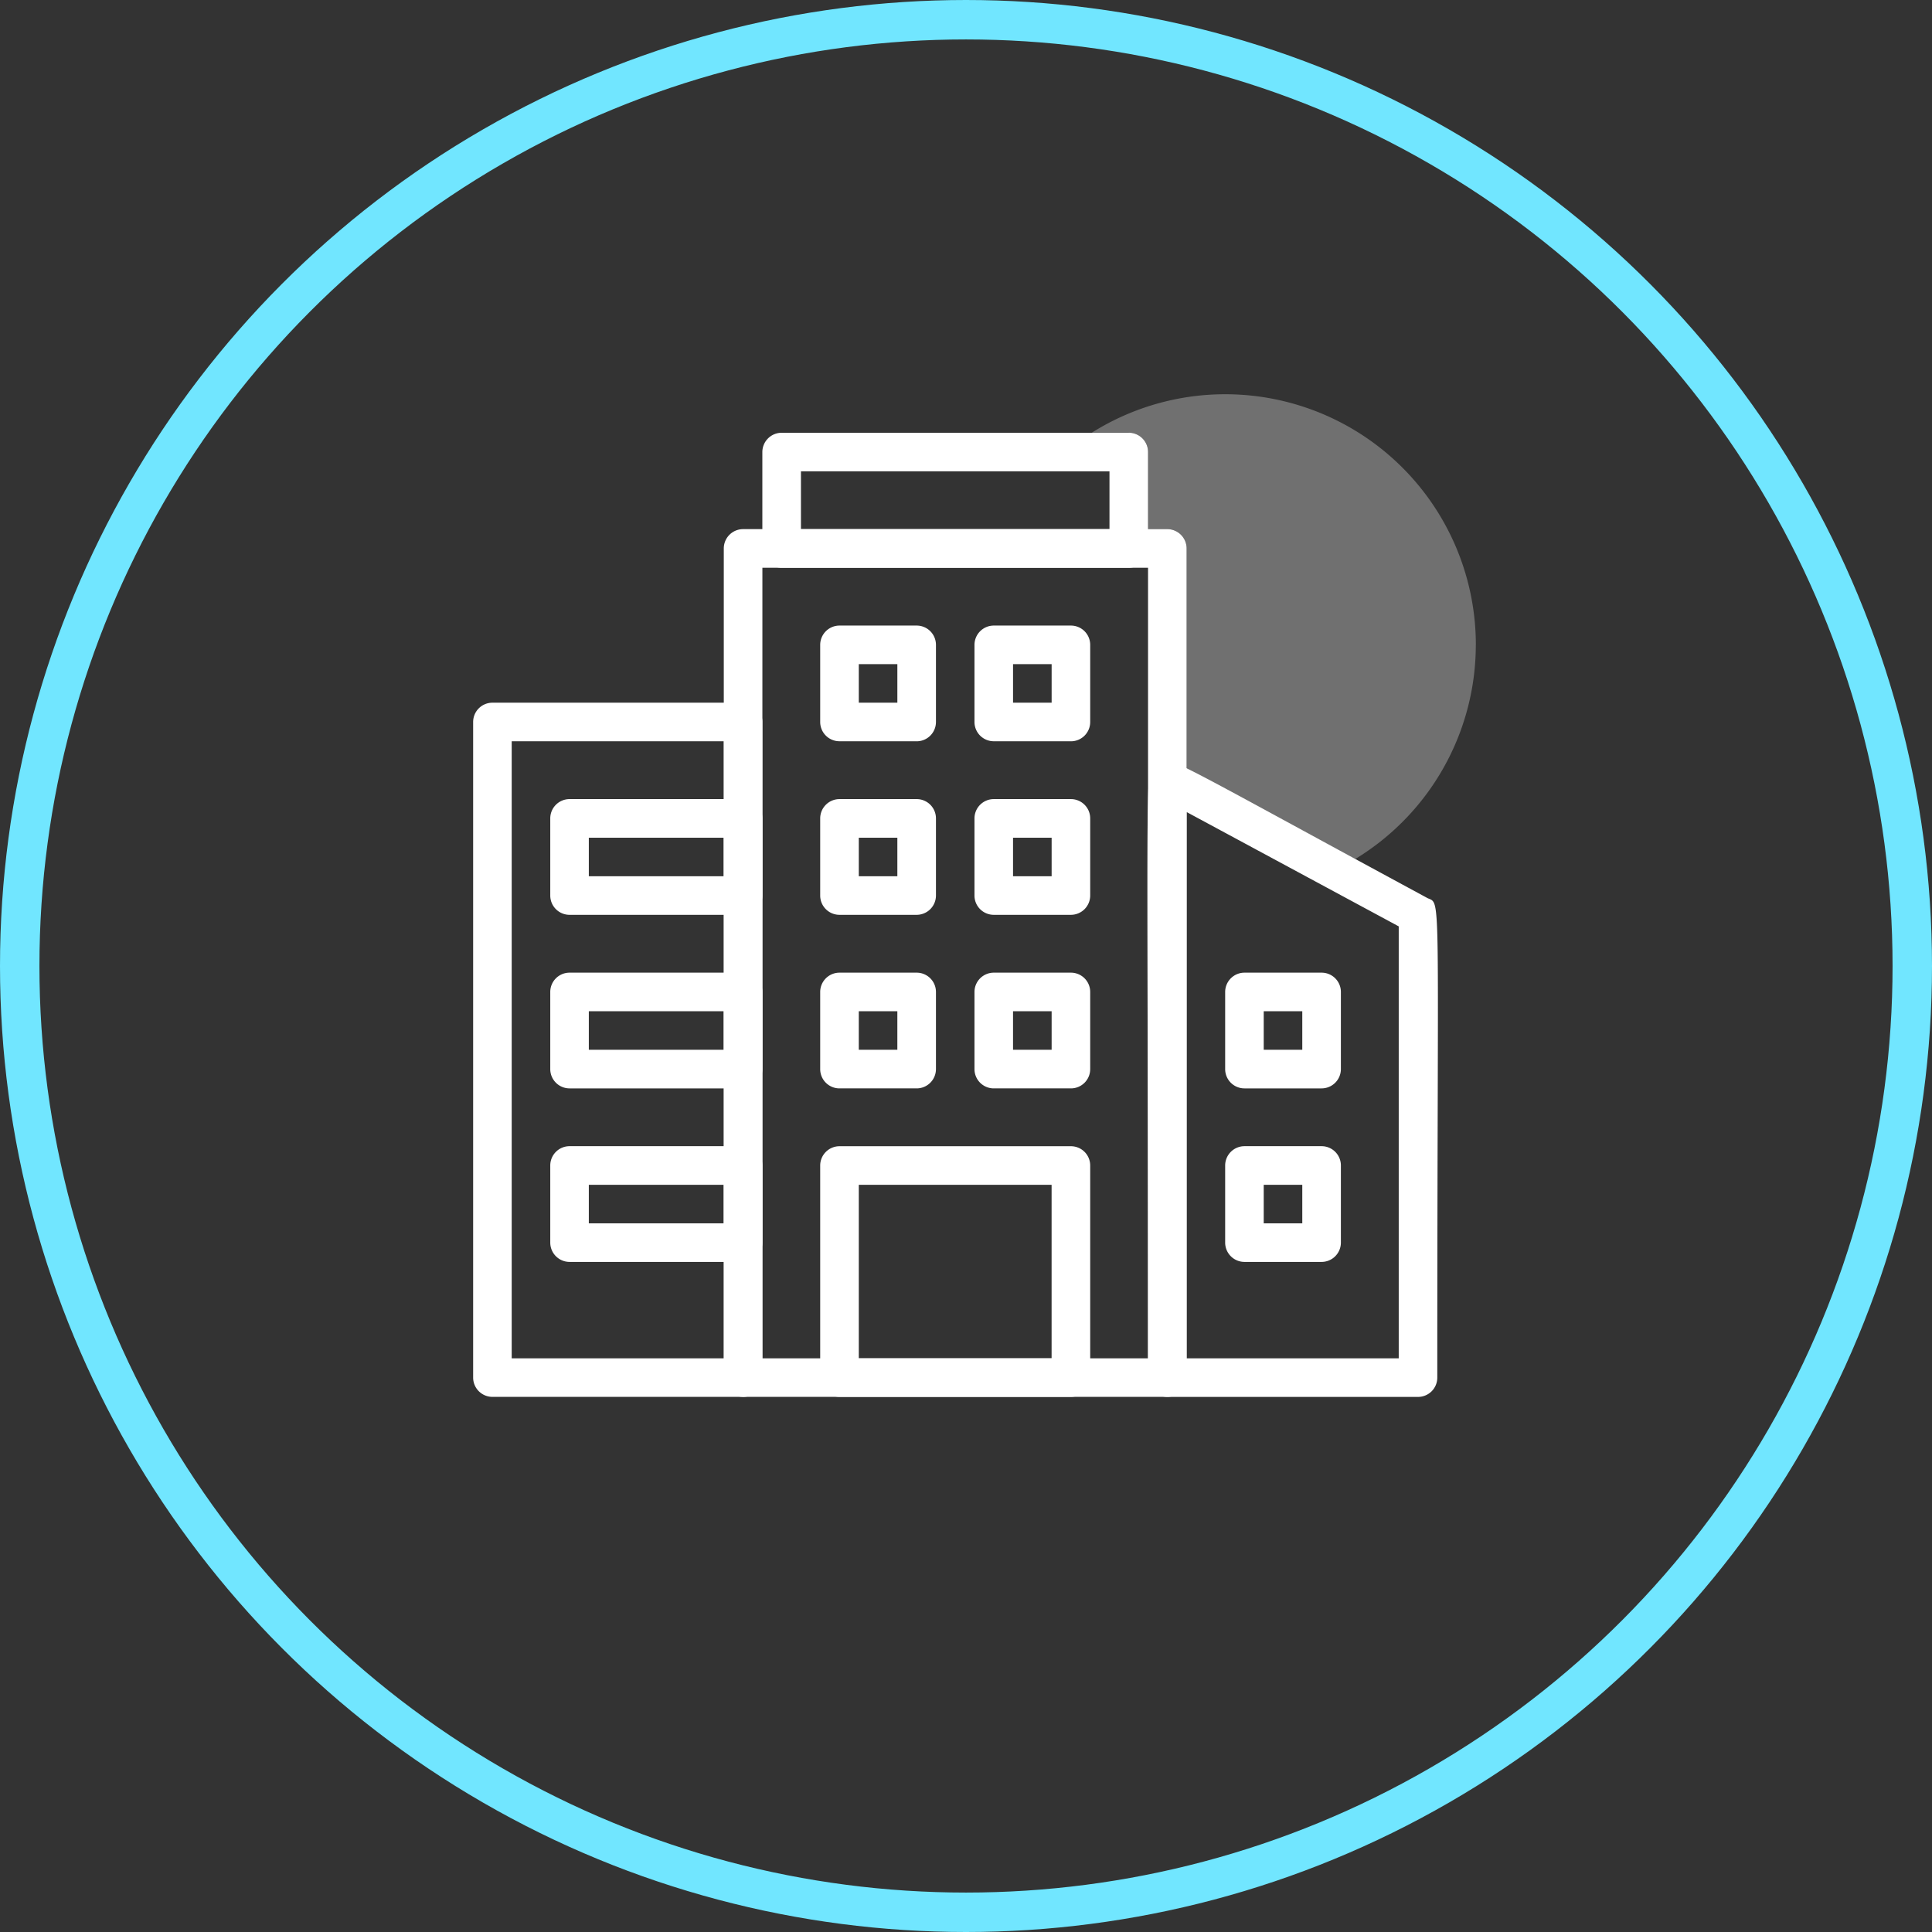 <svg width="49" height="49" fill="none" xmlns="http://www.w3.org/2000/svg"><rect width="100%" height="100%" fill="#333333" stroke="none"/><circle cx="24.5" cy="24.5" r="24" stroke="#71E6FF"/><path d="M18.847 23.202h-4.402a.489.489 0 01-.489-.49v-1.955a.489.489 0 01.49-.49h4.4a.489.489 0 01.49.49v1.956a.49.49 0 01-.49.489zm-3.913-.978h3.424v-.978h-3.424v.978zm3.913 5.38h-4.402a.489.489 0 01-.489-.49v-1.956a.489.489 0 01.49-.489h4.4a.489.489 0 01.49.49v1.956a.489.489 0 01-.49.489zm-3.913-.979h3.424v-.978h-3.424v.978zm3.913 5.38h-4.402a.49.49 0 01-.489-.49V29.56a.489.489 0 01.49-.49h4.4a.489.489 0 01.49.49v1.956a.489.489 0 01-.49.489zm-3.913-.978h3.424v-.978h-3.424v.978z" fill="#fff"/><path opacity=".3" d="M37.43 16.355a6.357 6.357 0 01-3.06 5.433l-4.275-2.298v-5.58a.489.489 0 00-.489-.49h-.489v-1.955a.489.489 0 00-.49-.49h-.938a6.357 6.357 0 019.742 5.38z" fill="#fff"/><path d="M18.847 35.428h-6.358A.49.49 0 0112 34.94V18.311a.489.489 0 01.49-.489h6.357a.49.49 0 01.489.49v16.627a.489.489 0 01-.49.49zm-5.869-.978h5.38V18.8h-5.38v15.65z" fill="#fff"/><path d="M29.606 13.42H18.847a.49.49 0 00-.49.49v21.03a.489.489 0 00.49.488h10.76a.49.49 0 00.488-.489V13.91a.49.49 0 00-.489-.49zm-.489 21.03h-9.781V14.4h9.781v20.05z" fill="#fff"/><path d="M36.194 22.772c-6.847-3.702-6.51-3.61-6.847-3.424-.338.186-.23-.973-.23 15.591a.489.489 0 00.489.49h6.358a.489.489 0 00.489-.49c0-12.715.112-11.977-.26-12.167zm-.72 11.678h-5.379V20.595l5.38 2.9V34.45zm-6.846-23.474h-8.803a.49.49 0 00-.49.489v2.445a.49.49 0 00.49.49h8.803a.49.49 0 00.489-.49v-2.445a.489.489 0 00-.49-.49zm-8.314 2.445v-1.467h7.825v1.467h-7.825zm2.934 5.379h-1.956a.489.489 0 01-.49-.489v-1.956a.49.49 0 01.49-.489h1.956a.489.489 0 01.49.489v1.956a.49.49 0 01-.49.49zm-1.467-.978h.978v-.978h-.978v.978zm5.379.978h-1.956a.489.489 0 01-.489-.489v-1.956a.49.49 0 01.49-.489h1.956a.489.489 0 01.489.489v1.956a.489.489 0 01-.49.49zm-1.467-.978h.979v-.978h-.979v.978zm-2.445 5.38h-1.956a.489.489 0 01-.49-.49v-1.955a.49.49 0 01.49-.49h1.956a.489.489 0 01.49.49v1.956a.49.49 0 01-.49.489zm-1.467-.978h.978v-.978h-.978v.978zm5.379.978h-1.956a.489.489 0 01-.489-.49v-1.955a.49.49 0 01.49-.49h1.956a.489.489 0 01.489.49v1.956a.49.49 0 01-.49.489zm-1.467-.978h.979v-.978h-.979v.978zm-2.445 5.38h-1.956a.489.489 0 01-.49-.49v-1.956a.49.49 0 01.49-.489h1.956a.489.489 0 01.49.49v1.956a.49.49 0 01-.49.489zm-1.467-.979h.978v-.978h-.978v.978zm5.379.979h-1.956a.489.489 0 01-.489-.49v-1.956a.49.49 0 01.49-.489h1.956a.489.489 0 01.489.49v1.956a.489.489 0 01-.49.489zm-1.467-.979h.979v-.978h-.979v.978z" fill="#fff"/><path d="M33.519 27.604h-1.957a.489.489 0 01-.489-.49v-1.956a.49.49 0 01.49-.489h1.956a.489.489 0 01.489.49v1.956a.49.49 0 01-.49.489zm-1.468-.979h.978v-.978h-.978v.978zm1.468 5.38h-1.957a.49.49 0 01-.489-.49V29.56a.49.49 0 01.49-.49h1.956a.489.489 0 01.489.49v1.956a.49.49 0 01-.49.489zm-1.468-.978h.978v-.978h-.978v.978zm-4.891 4.401h-5.868a.489.489 0 01-.49-.489v-5.38a.49.49 0 01.49-.488h5.868a.489.489 0 01.49.489v5.38a.49.49 0 01-.49.488zm-5.38-.978h4.891v-4.4h-4.89v4.401z" fill="#fff"/></svg>